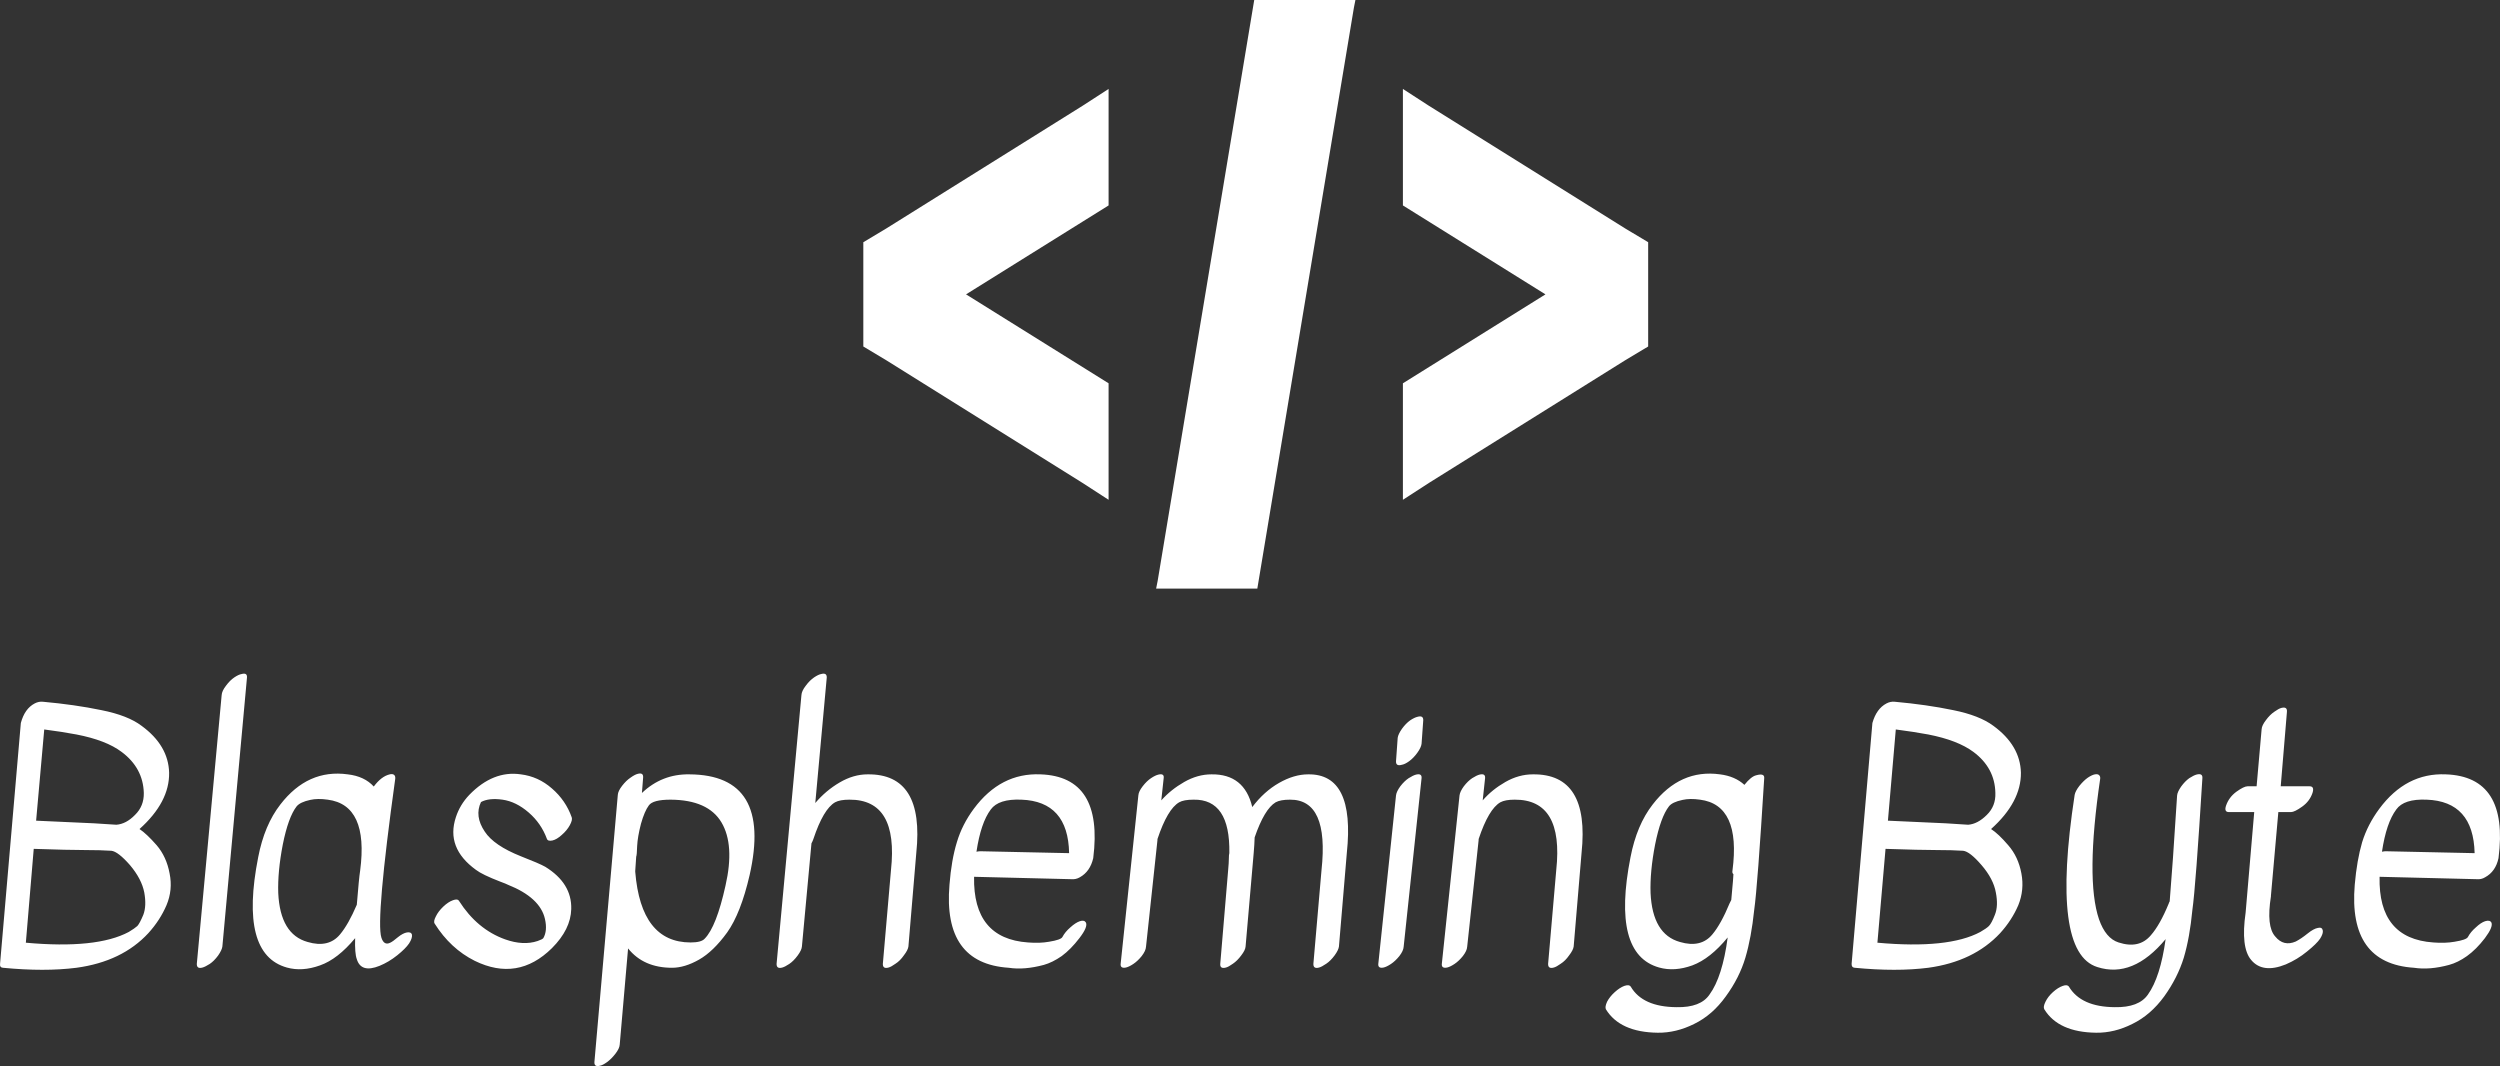 <svg data-v-d3f97b9e="" xmlns="http://www.w3.org/2000/svg" viewBox="0 0 382.243 163"><rect x="0" y="0" width="382.243" height="163" fill="#333333" stroke="none"/><!----><!----><!----><g data-v-d3f97b9e="" id="d26f9ba0-dcb9-4d5e-ab82-258a58f0918f" fill="white" transform="matrix(3.651,0,0,3.651,-3.167,91.598)"><path d="M6.71 9.63L6.71 9.63L6.71 9.63Q7.01 9.83 7.43 10.31L7.43 10.31L7.43 10.31Q7.84 10.79 7.97 11.49L7.97 11.49L7.97 11.49Q8.11 12.18 7.84 12.82L7.84 12.82L7.84 12.82Q7.57 13.45 7.08 13.99L7.08 13.99L7.08 13.99Q5.98 15.18 4.07 15.44L4.07 15.44L4.07 15.44Q2.74 15.61 0.99 15.44L0.99 15.44L0.99 15.44Q0.85 15.43 0.87 15.27L0.87 15.27L1.74 5.19L1.74 5.19Q1.90 4.59 2.32 4.37L2.32 4.37L2.32 4.37Q2.49 4.28 2.67 4.30L2.67 4.30L2.67 4.30Q4.00 4.42 5.11 4.65L5.11 4.65L5.11 4.65Q6.22 4.87 6.80 5.31L6.80 5.31L6.80 5.31Q7.92 6.13 7.95 7.27L7.95 7.27L7.95 7.27Q7.97 8.50 6.71 9.63ZM6.26 13.94L6.26 13.94Q6.51 13.79 6.62 13.69L6.62 13.69L6.62 13.69Q6.72 13.58 6.87 13.22L6.87 13.22L6.87 13.22Q7.01 12.85 6.91 12.29L6.91 12.29L6.91 12.29Q6.80 11.72 6.31 11.14L6.31 11.14L6.31 11.14Q5.81 10.57 5.53 10.54L5.53 10.54L5.53 10.54Q5.08 10.51 4.42 10.51L4.42 10.51L4.42 10.51Q3.75 10.51 2.28 10.46L2.28 10.46L1.95 14.39L1.95 14.39Q4.91 14.66 6.26 13.94L6.26 13.94ZM2.72 5.46L2.38 9.28L4.80 9.39L4.80 9.39Q5.32 9.42 5.74 9.45L5.74 9.45L5.74 9.45Q6.15 9.42 6.52 9.04L6.52 9.04L6.52 9.04Q6.90 8.67 6.89 8.12L6.89 8.12L6.89 8.12Q6.86 7.07 5.96 6.40L5.96 6.40L5.96 6.40Q5.31 5.91 4.07 5.67L4.07 5.67L4.07 5.67Q3.49 5.56 2.72 5.46L2.72 5.46ZM10.15 4.02L10.15 4.02Q10.16 3.85 10.33 3.63L10.33 3.63L10.33 3.63Q10.50 3.40 10.68 3.28L10.68 3.28L10.68 3.28Q10.86 3.16 10.98 3.14L10.98 3.14L10.98 3.14Q11.23 3.07 11.21 3.29L11.21 3.29L10.18 14.55L10.18 14.55Q10.16 14.70 10.00 14.93L10.00 14.93L10.00 14.93Q9.83 15.16 9.65 15.28L9.65 15.28L9.65 15.28Q9.46 15.40 9.35 15.43L9.35 15.43L9.35 15.43Q9.10 15.50 9.11 15.27L9.11 15.27L10.15 4.02ZM17.91 13.96L17.91 13.96L17.91 13.96Q18.09 13.93 18.12 14.06L18.12 14.06L18.12 14.06Q18.14 14.20 18.00 14.42L18.00 14.42L18.00 14.42Q17.85 14.64 17.50 14.92L17.50 14.92L17.50 14.92Q17.15 15.20 16.76 15.36L16.76 15.36L16.76 15.36Q15.99 15.67 15.81 15.08L15.81 15.08L15.81 15.08Q15.72 14.84 15.74 14.20L15.74 14.20L15.74 14.20Q15.01 15.08 14.27 15.34L14.27 15.34L14.27 15.34Q13.52 15.61 12.88 15.43L12.88 15.43L12.88 15.43Q10.88 14.87 11.68 10.81L11.68 10.81L11.68 10.81Q11.94 9.46 12.61 8.60L12.61 8.60L12.61 8.60Q13.76 7.11 15.43 7.34L15.43 7.34L15.43 7.34Q16.13 7.42 16.52 7.85L16.52 7.85L16.52 7.85Q16.84 7.42 17.19 7.34L17.19 7.34L17.19 7.34Q17.30 7.31 17.37 7.36L17.37 7.36L17.37 7.36Q17.43 7.41 17.42 7.52L17.42 7.52L17.42 7.52Q16.60 13.44 16.84 14.18L16.84 14.18L16.84 14.18Q16.95 14.52 17.21 14.39L17.21 14.39L17.21 14.39Q17.32 14.34 17.53 14.16L17.53 14.16L17.53 14.16Q17.74 13.99 17.91 13.96ZM15.81 12.80L15.81 12.80L15.81 12.80Q15.90 11.68 15.95 11.37L15.95 11.37L15.95 11.37Q16.31 8.62 14.59 8.40L14.59 8.40L14.59 8.40Q14.17 8.34 13.86 8.41L13.86 8.41L13.86 8.41Q13.44 8.50 13.29 8.68L13.29 8.68L13.29 8.68Q12.94 9.13 12.71 10.28L12.71 10.28L12.71 10.28Q12.49 11.42 12.52 12.31L12.52 12.31L12.52 12.31Q12.60 14.04 13.75 14.36L13.75 14.36L13.75 14.36Q14.63 14.62 15.11 14.04L15.11 14.04L15.11 14.04Q15.46 13.62 15.81 12.80ZM24.73 9.47L24.73 9.47L24.73 9.47Q24.61 9.69 24.39 9.88L24.39 9.88L24.39 9.88Q24.18 10.07 24.00 10.11L24.00 10.11L24.00 10.11Q23.81 10.15 23.77 10.04L23.77 10.04L23.77 10.04Q23.53 9.39 23.01 8.94L23.01 8.94L23.01 8.94Q22.48 8.48 21.91 8.40L21.91 8.40L21.91 8.40Q21.34 8.32 21.01 8.50L21.01 8.50L21.01 8.50Q20.73 9.09 21.17 9.74L21.17 9.74L21.17 9.74Q21.55 10.32 22.68 10.77L22.68 10.77L22.68 10.77Q23.45 11.07 23.70 11.21L23.70 11.21L23.70 11.21Q24.82 11.90 24.79 12.98L24.79 12.98L24.79 12.98Q24.77 13.83 23.98 14.62L23.98 14.62L23.98 14.62Q22.55 16.03 20.75 15.15L20.75 15.15L20.75 15.15Q19.73 14.64 19.07 13.59L19.07 13.59L19.07 13.59Q19.01 13.50 19.12 13.29L19.12 13.29L19.12 13.29Q19.22 13.08 19.43 12.88L19.43 12.88L19.43 12.88Q19.64 12.68 19.84 12.61L19.84 12.61L19.84 12.61Q20.03 12.54 20.09 12.64L20.09 12.64L20.09 12.64Q20.85 13.83 22.02 14.25L22.02 14.25L22.02 14.25Q22.78 14.52 23.38 14.32L23.38 14.32L23.38 14.32Q23.58 14.25 23.62 14.20L23.62 14.20L23.62 14.20Q23.80 13.89 23.69 13.40L23.69 13.40L23.69 13.40Q23.49 12.50 22.13 11.96L22.13 11.96L22.13 11.96Q22.08 11.93 21.81 11.83L21.81 11.83L21.81 11.83Q21.06 11.54 20.80 11.34L20.80 11.34L20.80 11.34Q19.53 10.42 19.96 9.13L19.96 9.13L19.96 9.13Q20.13 8.61 20.52 8.20L20.52 8.20L20.52 8.20Q21.52 7.17 22.68 7.34L22.68 7.34L22.68 7.34Q23.41 7.43 23.98 7.93L23.98 7.93L23.98 7.93Q24.56 8.43 24.81 9.14L24.81 9.14L24.81 9.14Q24.85 9.25 24.73 9.47ZM26.74 8.20L26.74 8.20Q26.75 8.04 26.92 7.82L26.92 7.82L26.92 7.82Q27.09 7.60 27.27 7.48L27.27 7.48L27.27 7.48Q27.45 7.35 27.57 7.32L27.57 7.32L27.57 7.32Q27.82 7.25 27.80 7.48L27.80 7.48L27.75 8.12L27.75 8.12Q28.59 7.32 29.74 7.34L29.74 7.34L29.74 7.34Q33.21 7.36 32.26 11.56L32.26 11.56L32.26 11.56Q31.89 13.16 31.32 13.96L31.32 13.96L31.32 13.96Q30.74 14.76 30.14 15.10L30.14 15.10L30.14 15.10Q29.54 15.44 29.01 15.44L29.01 15.44L29.01 15.44Q27.82 15.44 27.17 14.63L27.17 14.63L27.17 14.63Q27.17 14.63 26.82 18.66L26.82 18.66L26.82 18.66Q26.81 18.82 26.64 19.04L26.64 19.04L26.64 19.04Q26.47 19.26 26.29 19.39L26.29 19.39L26.29 19.39Q26.11 19.52 26.00 19.54L26.00 19.54L26.00 19.54Q25.75 19.61 25.76 19.39L25.76 19.39L26.74 8.20ZM27.51 10.79L27.47 11.38L27.47 11.38Q27.47 11.40 27.47 11.42L27.47 11.42L27.47 11.42Q27.71 14.38 29.79 14.38L29.79 14.38L29.79 14.38Q30.24 14.38 30.38 14.22L30.38 14.22L30.38 14.22Q30.87 13.72 31.25 12.00L31.25 12.00L31.25 12.00Q31.64 10.29 31.08 9.35L31.08 9.35L31.08 9.35Q30.52 8.41 28.95 8.40L28.95 8.40L28.95 8.40Q28.21 8.40 28.04 8.64L28.04 8.64L28.04 8.64Q27.86 8.88 27.71 9.41L27.71 9.41L27.71 9.41Q27.57 9.95 27.55 10.34L27.55 10.34L27.55 10.34Q27.54 10.72 27.51 10.79L27.51 10.79ZM34.43 4.02L34.43 4.02Q34.44 3.85 34.61 3.63L34.61 3.63L34.61 3.63Q34.78 3.40 34.96 3.28L34.96 3.28L34.96 3.28Q35.14 3.16 35.25 3.14L35.25 3.14L35.25 3.14Q35.50 3.07 35.49 3.29L35.49 3.29L35.01 8.54L35.01 8.54Q35.45 8.02 36.03 7.68L36.03 7.68L36.03 7.68Q36.61 7.34 37.20 7.34L37.20 7.34L37.20 7.34Q39.59 7.31 39.24 10.63L39.24 10.63L38.91 14.55L38.91 14.55Q38.89 14.70 38.72 14.92L38.72 14.92L38.72 14.92Q38.56 15.15 38.37 15.27L38.37 15.27L38.37 15.27Q38.19 15.40 38.08 15.43L38.08 15.43L38.08 15.43Q37.83 15.50 37.84 15.27L37.84 15.27L38.18 11.35L38.18 11.35Q38.50 8.39 36.44 8.40L36.44 8.40L36.44 8.40Q36.04 8.40 35.84 8.51L35.84 8.51L35.84 8.51Q35.35 8.79 34.93 10.05L34.93 10.05L34.93 10.05Q34.90 10.14 34.85 10.23L34.85 10.23L34.45 14.55L34.45 14.55Q34.44 14.70 34.27 14.93L34.27 14.93L34.27 14.93Q34.10 15.16 33.92 15.28L33.92 15.28L33.92 15.28Q33.74 15.40 33.63 15.43L33.63 15.43L33.63 15.43Q33.38 15.50 33.39 15.27L33.39 15.27L34.43 4.02ZM45.72 11.73L41.66 11.63L41.66 11.63Q41.61 14.22 43.92 14.38L43.92 14.38L43.92 14.38Q44.41 14.42 44.80 14.35L44.80 14.35L44.80 14.35Q45.30 14.27 45.36 14.15L45.36 14.15L45.36 14.15Q45.47 13.94 45.69 13.75L45.69 13.75L45.69 13.75Q45.91 13.55 46.09 13.49L46.09 13.49L46.09 13.49Q46.27 13.43 46.34 13.54L46.34 13.54L46.34 13.54Q46.44 13.72 46.07 14.20L46.07 14.20L46.07 14.20Q45.71 14.67 45.33 14.95L45.33 14.95L45.33 14.95Q44.94 15.22 44.58 15.32L44.58 15.32L44.58 15.32Q43.76 15.54 43.11 15.44L43.11 15.44L43.11 15.44Q40.35 15.26 40.63 11.96L40.63 11.96L40.63 11.96Q40.71 10.93 40.94 10.18L40.94 10.18L40.94 10.18Q41.16 9.44 41.65 8.78L41.65 8.78L41.65 8.78Q42.77 7.27 44.44 7.34L44.44 7.34L44.44 7.34Q47.08 7.43 46.65 10.85L46.65 10.85L46.65 10.85Q46.52 11.41 46.09 11.65L46.09 11.65L46.09 11.65Q45.92 11.75 45.72 11.73L45.72 11.73ZM41.76 10.58L41.76 10.58L41.76 10.58Q41.86 10.56 41.92 10.56L41.92 10.56L45.64 10.64L45.64 10.64Q45.60 8.47 43.64 8.40L43.64 8.40L43.64 8.40Q42.69 8.36 42.36 8.81L42.36 8.81L42.36 8.81Q41.94 9.37 41.76 10.58ZM48.54 8.22L48.54 8.22Q48.55 8.06 48.72 7.84L48.72 7.84L48.72 7.84Q48.89 7.62 49.07 7.50L49.07 7.50L49.07 7.50Q49.25 7.38 49.38 7.35L49.38 7.35L49.38 7.35Q49.63 7.29 49.60 7.50L49.60 7.50L49.50 8.43L49.50 8.43Q49.90 7.98 50.46 7.66L50.46 7.66L50.46 7.66Q51.02 7.34 51.60 7.34L51.60 7.34L51.60 7.34Q52.98 7.32 53.31 8.71L53.31 8.71L53.31 8.71Q53.80 8.06 54.43 7.70L54.43 7.70L54.43 7.70Q55.06 7.34 55.65 7.34L55.65 7.34L55.65 7.34Q57.62 7.31 57.27 10.63L57.27 10.63L56.94 14.55L56.94 14.55Q56.92 14.70 56.76 14.92L56.76 14.92L56.76 14.92Q56.59 15.15 56.41 15.27L56.41 15.27L56.41 15.27Q56.22 15.40 56.11 15.43L56.11 15.43L56.11 15.43Q55.86 15.50 55.87 15.27L55.87 15.27L56.21 11.35L56.21 11.35Q56.53 8.39 54.89 8.40L54.89 8.40L54.89 8.40Q54.49 8.40 54.29 8.51L54.29 8.51L54.29 8.51Q53.82 8.79 53.41 9.98L53.41 9.98L53.41 9.98Q53.40 10.29 53.37 10.63L53.37 10.63L53.03 14.55L53.03 14.55Q53.02 14.70 52.85 14.92L52.85 14.92L52.85 14.92Q52.68 15.15 52.50 15.27L52.50 15.27L52.50 15.27Q52.32 15.40 52.21 15.43L52.21 15.43L52.21 15.43Q51.95 15.50 51.97 15.27L51.97 15.27L52.30 11.35L52.30 11.35Q52.33 11.03 52.33 10.86L52.33 10.86L52.33 10.86Q52.33 10.70 52.35 10.64L52.35 10.64L52.35 10.64Q52.39 8.37 50.85 8.40L50.85 8.40L50.85 8.40Q50.44 8.40 50.25 8.51L50.25 8.51L50.25 8.51Q49.76 8.79 49.34 10.05L49.34 10.05L49.34 10.05Q49.34 10.07 49.34 10.09L49.34 10.09L48.86 14.56L48.86 14.56Q48.85 14.73 48.68 14.95L48.68 14.95L48.68 14.95Q48.51 15.16 48.33 15.28L48.33 15.28L48.33 15.28Q48.15 15.40 48.02 15.43L48.02 15.43L48.02 15.43Q47.77 15.48 47.80 15.26L47.80 15.26L48.54 8.22ZM59.33 8.22L59.33 8.22Q59.35 8.06 59.51 7.84L59.51 7.84L59.51 7.84Q59.68 7.62 59.86 7.50L59.86 7.50L59.86 7.50Q60.05 7.38 60.17 7.35L60.17 7.35L60.17 7.35Q60.42 7.29 60.40 7.50L60.40 7.50L59.65 14.56L59.65 14.56Q59.64 14.73 59.47 14.95L59.47 14.95L59.47 14.95Q59.30 15.16 59.12 15.28L59.12 15.28L59.12 15.28Q58.94 15.40 58.81 15.43L58.81 15.43L58.81 15.43Q58.56 15.48 58.59 15.26L58.59 15.26L59.33 8.22ZM59.40 5.81L59.40 5.81Q59.42 5.66 59.58 5.43L59.58 5.43L59.58 5.43Q59.74 5.21 59.92 5.08L59.92 5.08L59.92 5.08Q60.10 4.96 60.23 4.93L60.23 4.93L60.23 4.93Q60.48 4.86 60.47 5.08L60.47 5.08L60.40 6.06L60.40 6.06Q60.38 6.22 60.22 6.44L60.22 6.44L60.22 6.44Q60.06 6.66 59.88 6.79L59.88 6.79L59.88 6.79Q59.70 6.92 59.57 6.94L59.57 6.94L59.57 6.94Q59.32 7.01 59.33 6.79L59.33 6.79L59.40 5.81ZM61.99 8.22L61.99 8.22Q62.01 8.06 62.17 7.84L62.17 7.84L62.17 7.84Q62.34 7.62 62.52 7.50L62.52 7.50L62.52 7.50Q62.71 7.38 62.83 7.35L62.83 7.35L62.83 7.35Q63.08 7.29 63.06 7.50L63.06 7.50L62.96 8.43L62.96 8.43Q63.35 7.98 63.91 7.66L63.91 7.66L63.91 7.66Q64.47 7.34 65.06 7.34L65.06 7.34L65.06 7.34Q67.45 7.31 67.10 10.63L67.10 10.63L66.77 14.55L66.77 14.55Q66.75 14.70 66.58 14.92L66.58 14.92L66.58 14.92Q66.42 15.15 66.23 15.27L66.23 15.27L66.23 15.27Q66.05 15.40 65.94 15.43L65.94 15.43L65.94 15.43Q65.69 15.50 65.70 15.27L65.70 15.27L66.04 11.35L66.04 11.35Q66.36 8.39 64.30 8.40L64.30 8.40L64.30 8.40Q63.90 8.40 63.70 8.51L63.70 8.51L63.70 8.51Q63.21 8.79 62.79 10.05L62.79 10.05L62.79 10.05Q62.79 10.07 62.79 10.09L62.79 10.09L62.31 14.56L62.31 14.56Q62.30 14.73 62.13 14.95L62.13 14.95L62.13 14.95Q61.96 15.16 61.78 15.28L61.78 15.28L61.78 15.28Q61.60 15.40 61.47 15.43L61.47 15.43L61.47 15.43Q61.22 15.48 61.25 15.26L61.25 15.26L61.99 8.22ZM73.92 7.78L73.92 7.78L73.92 7.78Q74.20 7.43 74.41 7.38L74.41 7.38L74.41 7.38Q74.76 7.28 74.75 7.49L74.75 7.49L74.75 7.49Q74.47 12.04 74.33 13.02L74.33 13.02L74.33 13.02Q74.21 14.18 73.96 15.02L73.96 15.02L73.96 15.02Q73.71 15.86 73.14 16.64L73.14 16.64L73.14 16.64Q72.58 17.42 71.82 17.79L71.82 17.79L71.82 17.79Q71.06 18.17 70.29 18.16L70.29 18.16L70.29 18.16Q68.71 18.14 68.12 17.18L68.12 17.18L68.12 17.18Q68.07 17.08 68.17 16.86L68.17 16.86L68.17 16.86Q68.28 16.65 68.49 16.46L68.49 16.46L68.49 16.46Q68.70 16.27 68.89 16.20L68.89 16.20L68.89 16.20Q69.09 16.13 69.16 16.23L69.16 16.23L69.16 16.23Q69.66 17.08 71.08 17.09L71.08 17.09L71.08 17.09Q72.09 17.11 72.46 16.56L72.46 16.56L72.46 16.56Q73.00 15.82 73.22 14.17L73.22 14.17L73.22 14.17Q72.49 15.06 71.74 15.34L71.74 15.34L71.74 15.34Q70.99 15.61 70.35 15.43L70.35 15.43L70.35 15.43Q68.35 14.87 69.15 10.81L69.15 10.81L69.15 10.81Q69.41 9.46 70.08 8.60L70.08 8.60L70.08 8.60Q71.23 7.11 72.90 7.34L72.90 7.34L72.90 7.34Q73.53 7.42 73.92 7.78ZM73.37 12.60L73.37 12.60L73.37 12.60Q73.47 11.52 73.46 11.52L73.46 11.52L73.46 11.52Q73.40 11.48 73.42 11.37L73.42 11.37L73.42 11.37Q73.78 8.62 72.06 8.40L72.06 8.40L72.06 8.40Q71.64 8.34 71.33 8.41L71.33 8.41L71.33 8.41Q70.90 8.50 70.76 8.68L70.76 8.68L70.76 8.68Q70.41 9.13 70.18 10.28L70.18 10.28L70.18 10.28Q69.96 11.42 69.99 12.31L69.99 12.31L69.99 12.31Q70.07 14.04 71.22 14.36L71.22 14.36L71.22 14.36Q72.10 14.62 72.58 14.04L72.58 14.04L72.58 14.04Q72.94 13.61 73.30 12.74L73.30 12.74L73.30 12.74Q73.33 12.67 73.37 12.60ZM84.25 9.63L84.25 9.63L84.25 9.63Q84.56 9.83 84.97 10.31L84.97 10.31L84.97 10.31Q85.39 10.79 85.52 11.49L85.52 11.49L85.52 11.49Q85.65 12.18 85.39 12.82L85.39 12.82L85.39 12.82Q85.12 13.45 84.63 13.99L84.63 13.99L84.63 13.99Q83.52 15.18 81.62 15.44L81.62 15.44L81.62 15.44Q80.29 15.61 78.54 15.44L78.54 15.44L78.54 15.44Q78.40 15.43 78.41 15.27L78.41 15.27L79.28 5.19L79.28 5.19Q79.45 4.59 79.87 4.37L79.87 4.37L79.87 4.37Q80.04 4.28 80.22 4.30L80.22 4.30L80.22 4.30Q81.55 4.42 82.66 4.65L82.66 4.65L82.66 4.65Q83.76 4.87 84.35 5.31L84.35 5.31L84.35 5.31Q85.47 6.13 85.50 7.27L85.50 7.27L85.50 7.27Q85.51 8.50 84.25 9.63ZM83.80 13.94L83.80 13.94Q84.06 13.79 84.16 13.69L84.16 13.69L84.16 13.69Q84.27 13.58 84.41 13.22L84.41 13.22L84.41 13.22Q84.56 12.85 84.45 12.29L84.45 12.29L84.45 12.29Q84.35 11.72 83.85 11.14L83.85 11.14L83.85 11.14Q83.36 10.57 83.08 10.54L83.08 10.54L83.08 10.54Q82.63 10.51 81.96 10.51L81.96 10.51L81.96 10.51Q81.30 10.51 79.83 10.46L79.83 10.46L79.49 14.39L79.49 14.39Q82.46 14.66 83.80 13.94L83.80 13.94ZM80.26 5.46L79.93 9.28L82.35 9.39L82.35 9.39Q82.87 9.42 83.29 9.45L83.29 9.45L83.29 9.45Q83.69 9.42 84.07 9.04L84.07 9.04L84.07 9.04Q84.45 8.67 84.43 8.12L84.43 8.12L84.43 8.12Q84.41 7.07 83.51 6.40L83.51 6.40L83.51 6.40Q82.85 5.91 81.62 5.67L81.62 5.67L81.62 5.67Q81.03 5.56 80.26 5.46L80.26 5.46ZM92.04 8.23L92.04 8.23Q92.05 8.08 92.21 7.85L92.21 7.85L92.21 7.85Q92.37 7.63 92.55 7.50L92.55 7.50L92.55 7.50Q92.74 7.38 92.85 7.35L92.85 7.35L92.85 7.35Q93.11 7.28 93.10 7.49L93.10 7.49L93.10 7.49Q92.82 12.04 92.68 13.02L92.68 13.02L92.68 13.02Q92.57 14.18 92.32 15.02L92.32 15.02L92.32 15.02Q92.06 15.86 91.50 16.64L91.50 16.64L91.50 16.64Q90.93 17.42 90.17 17.79L90.17 17.79L90.17 17.79Q89.42 18.17 88.65 18.16L88.65 18.16L88.65 18.16Q87.07 18.14 86.48 17.18L86.48 17.18L86.48 17.18Q86.42 17.08 86.53 16.86L86.53 16.86L86.53 16.86Q86.63 16.65 86.84 16.46L86.84 16.46L86.84 16.46Q87.05 16.27 87.25 16.20L87.25 16.20L87.25 16.20Q87.44 16.13 87.51 16.23L87.51 16.23L87.51 16.23Q88.02 17.08 89.43 17.09L89.43 17.09L89.43 17.09Q90.44 17.11 90.82 16.56L90.82 16.56L90.82 16.56Q91.34 15.83 91.56 14.24L91.56 14.24L91.56 14.24Q90.19 15.89 88.70 15.41L88.70 15.41L88.70 15.41Q86.74 14.80 87.75 8.20L87.75 8.20L87.75 8.20Q87.78 8.04 87.95 7.82L87.95 7.82L87.95 7.82Q88.13 7.60 88.30 7.48L88.30 7.48L88.30 7.48Q88.48 7.36 88.60 7.34L88.60 7.34L88.60 7.34Q88.72 7.32 88.77 7.37L88.77 7.37L88.77 7.37Q88.83 7.42 88.82 7.52L88.82 7.52L88.82 7.52Q88.20 11.73 88.77 13.41L88.77 13.41L88.77 13.41Q89.05 14.21 89.59 14.38L89.59 14.38L89.59 14.38Q90.45 14.66 90.94 14.08L90.94 14.08L90.94 14.08Q91.32 13.65 91.69 12.75L91.69 12.75L91.69 12.75Q91.70 12.71 91.73 12.66L91.73 12.66L91.73 12.66Q91.85 11.23 92.04 8.23L92.04 8.23ZM97.94 13.77L97.94 13.77L97.94 13.77Q98.11 13.73 98.14 13.87L98.14 13.87L98.14 13.87Q98.17 14 98.03 14.22L98.03 14.22L98.03 14.22Q97.89 14.43 97.48 14.76L97.48 14.76L97.48 14.76Q97.08 15.09 96.59 15.30L96.59 15.30L96.59 15.30Q95.62 15.69 95.14 15.11L95.14 15.11L95.14 15.11Q94.70 14.59 94.91 13.13L94.91 13.13L95.27 8.92L94.21 8.92L94.21 8.92Q94.00 8.92 94.09 8.65L94.09 8.65L94.09 8.65Q94.21 8.30 94.52 8.07L94.52 8.07L94.52 8.07Q94.84 7.84 94.99 7.84L94.99 7.84L95.37 7.84L95.58 5.45L95.58 5.45Q95.59 5.29 95.76 5.07L95.76 5.07L95.76 5.07Q95.93 4.84 96.11 4.72L96.11 4.72L96.11 4.72Q96.29 4.59 96.40 4.56L96.40 4.56L96.40 4.56Q96.66 4.49 96.64 4.72L96.64 4.72L96.38 7.84L96.38 7.84Q96.99 7.84 97.59 7.84L97.59 7.84L97.59 7.84Q97.80 7.84 97.71 8.12L97.71 8.12L97.71 8.12Q97.59 8.47 97.28 8.69L97.28 8.69L97.28 8.69Q96.96 8.92 96.81 8.92L96.81 8.92L96.28 8.92L95.97 12.42L95.97 12.42Q95.97 12.43 95.97 12.45L95.97 12.45L95.97 12.45Q95.77 13.71 96.15 14.13L96.15 14.13L96.15 14.13Q96.50 14.56 97.01 14.34L97.01 14.34L97.01 14.34Q97.24 14.22 97.50 14.01L97.50 14.01L97.50 14.01Q97.76 13.80 97.94 13.77ZM104.58 11.73L100.52 11.63L100.52 11.63Q100.46 14.22 102.77 14.38L102.77 14.38L102.77 14.38Q103.26 14.42 103.66 14.35L103.66 14.35L103.66 14.35Q104.16 14.27 104.22 14.15L104.22 14.15L104.22 14.15Q104.33 13.94 104.55 13.75L104.55 13.75L104.55 13.75Q104.76 13.55 104.94 13.49L104.94 13.49L104.94 13.49Q105.13 13.43 105.20 13.54L105.20 13.54L105.20 13.54Q105.29 13.72 104.93 14.20L104.93 14.20L104.93 14.20Q104.57 14.67 104.18 14.95L104.18 14.95L104.18 14.95Q103.80 15.22 103.43 15.32L103.43 15.32L103.43 15.32Q102.62 15.54 101.96 15.44L101.96 15.44L101.96 15.44Q99.20 15.26 99.48 11.96L99.48 11.96L99.48 11.96Q99.57 10.93 99.79 10.18L99.79 10.18L99.79 10.18Q100.02 9.44 100.51 8.78L100.51 8.78L100.51 8.78Q101.63 7.27 103.29 7.34L103.29 7.34L103.29 7.34Q105.94 7.43 105.50 10.85L105.50 10.85L105.50 10.85Q105.38 11.41 104.94 11.65L104.94 11.65L104.94 11.65Q104.78 11.75 104.58 11.73L104.58 11.73ZM100.62 10.58L100.62 10.58L100.62 10.58Q100.72 10.56 100.77 10.56L100.77 10.56L104.50 10.64L104.50 10.64Q104.45 8.47 102.49 8.40L102.49 8.40L102.49 8.40Q101.54 8.36 101.22 8.81L101.22 8.81L101.22 8.81Q100.80 9.37 100.62 10.58Z"></path></g><!----><g data-v-d3f97b9e="" id="a2e134ff-25ed-4dc9-a5c6-334debd5a83d" transform="matrix(7.5,0,0,7.5,132,-15)" stroke="none" fill="white"><path d="M7.969 2L6 13.844 5.969 14h2.063l1.969-11.844.031-.156H7.969zM5 3.813l-.531.344-4 2.5L0 6.938v2.126l.469.281 4 2.5.531.344V9.814L2.094 8.001 5 6.188V3.813zm6 0v2.375l2.906 1.813L11 9.814v2.375l.531-.344 4-2.5.469-.281V6.938l-.469-.281-4-2.5L11 3.813z"></path></g><!----></svg>